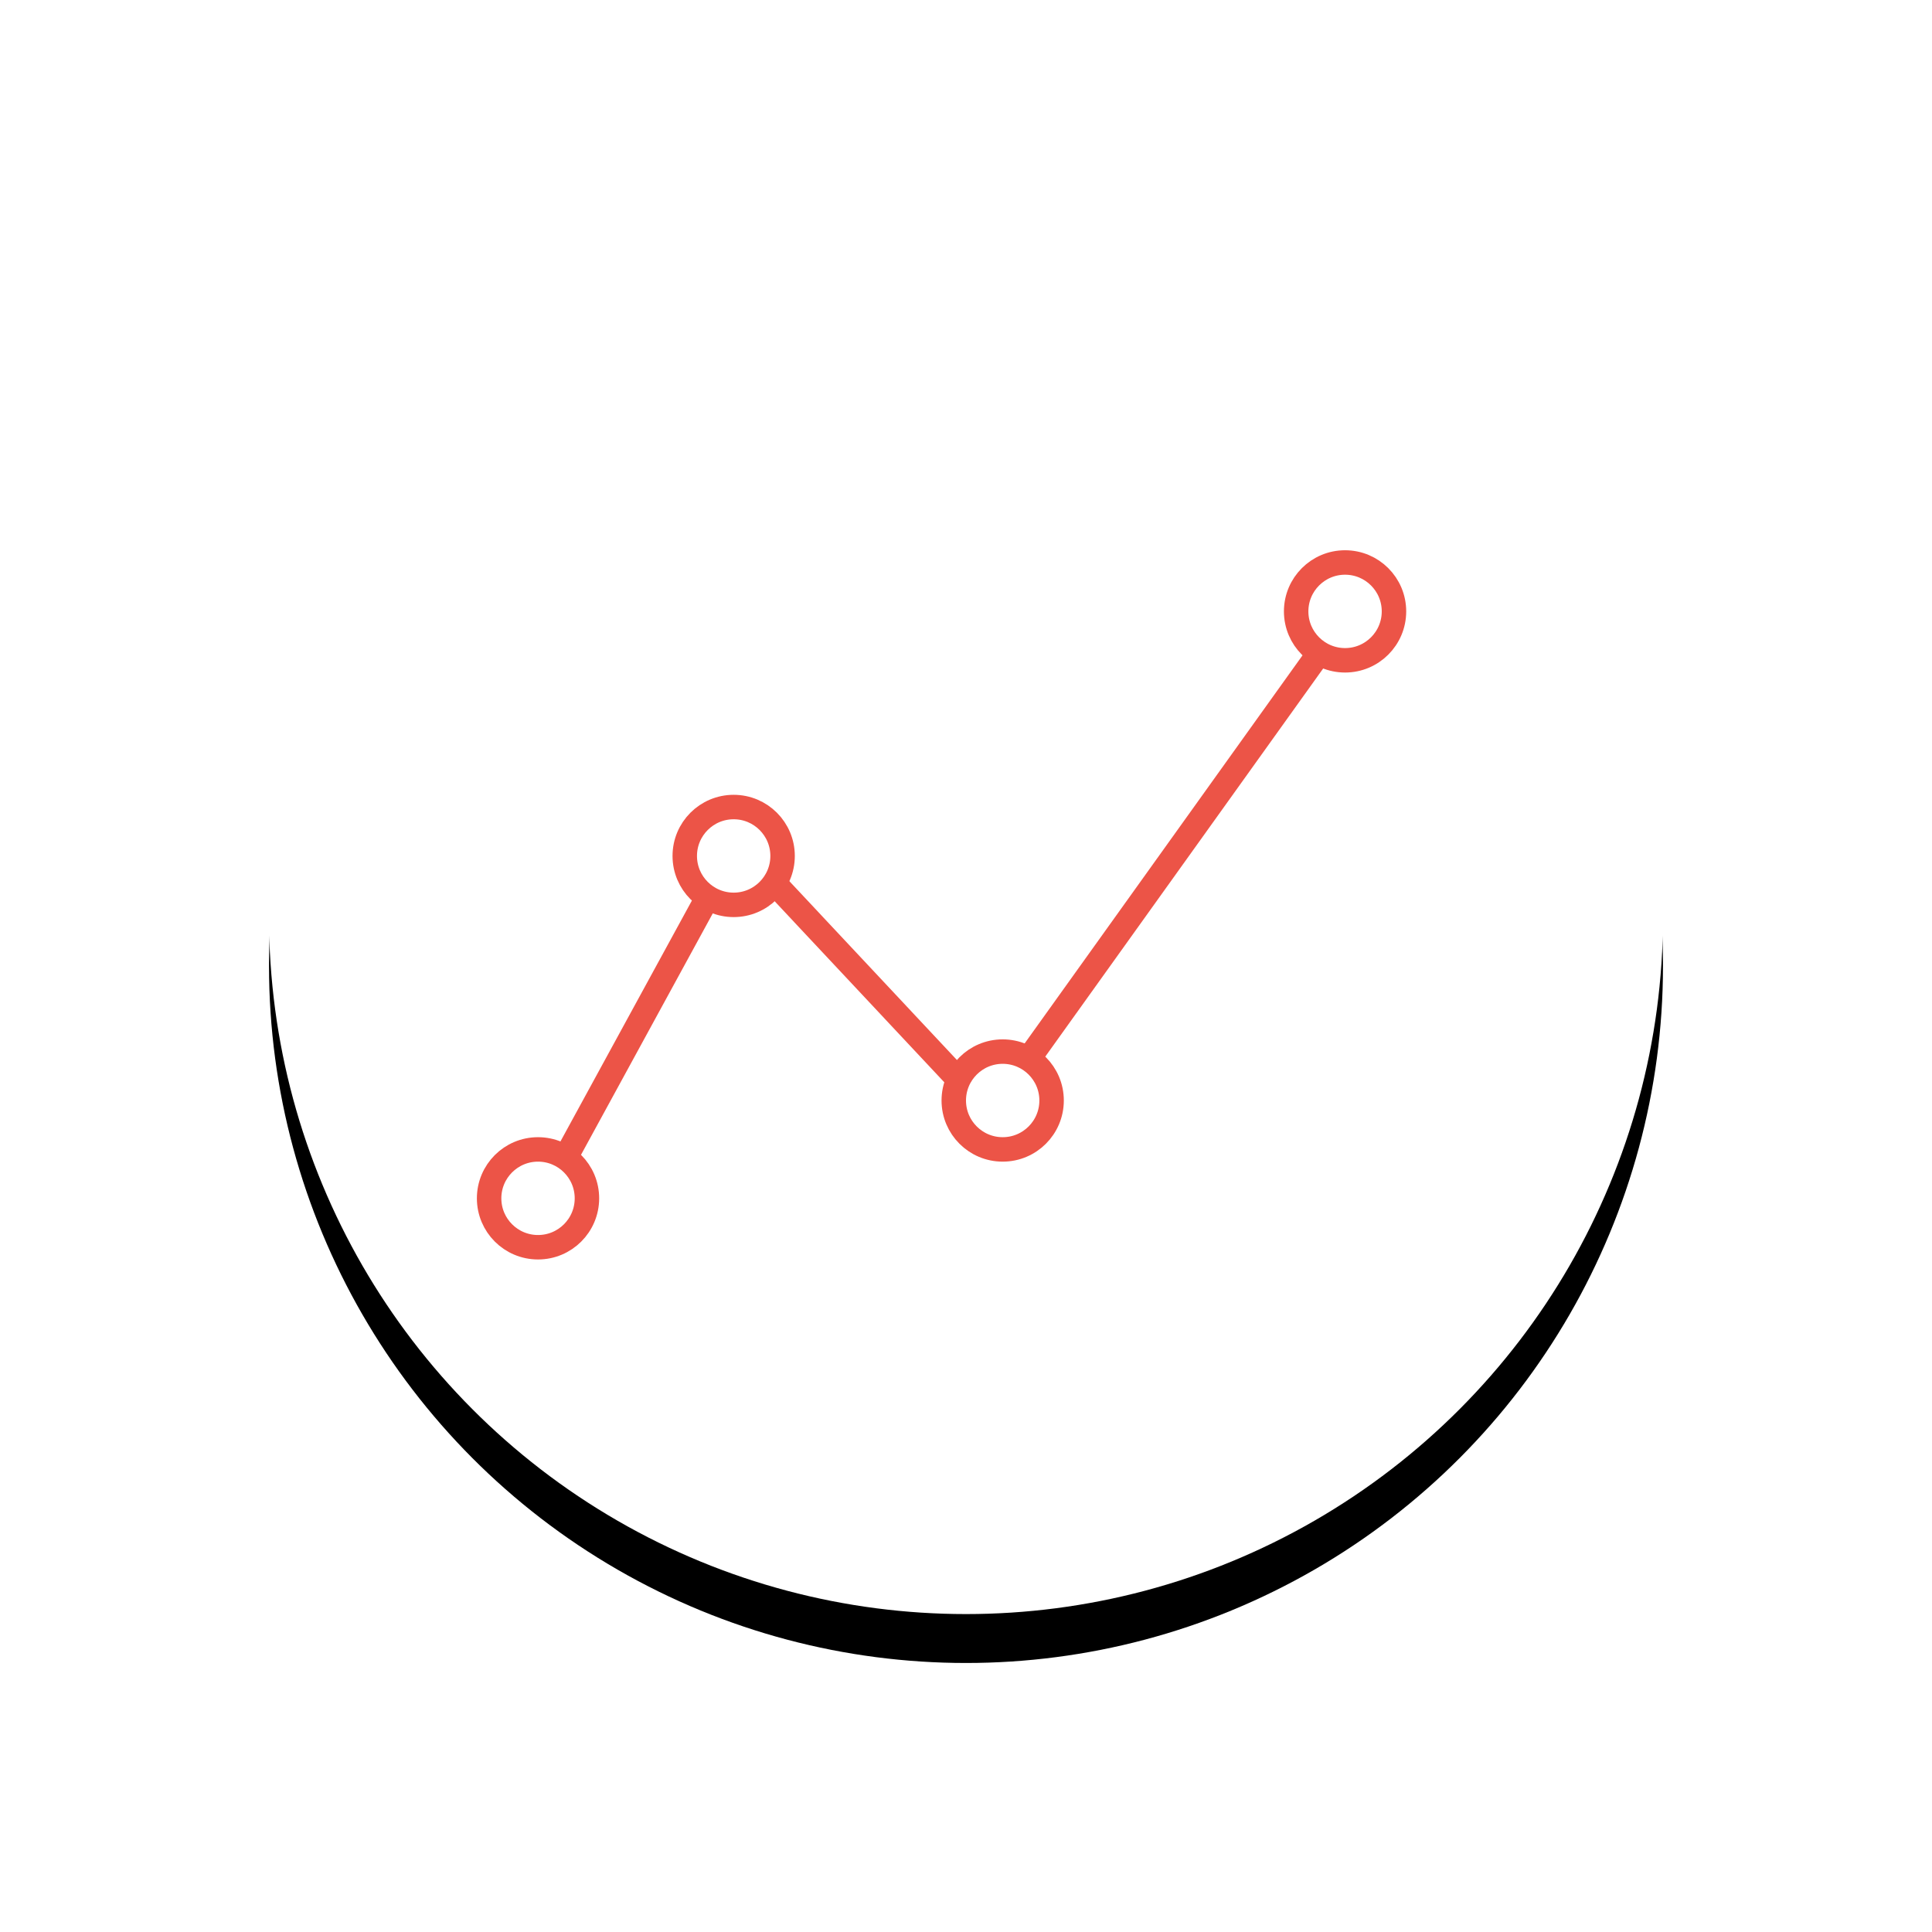 <svg xmlns="http://www.w3.org/2000/svg" xmlns:xlink="http://www.w3.org/1999/xlink" width="79" height="79" viewBox="0 0 79 79">
    <defs>
        <circle id="b" cx="28.5" cy="28.5" r="28.5"/>
        <filter id="a" width="161.4%" height="161.4%" x="-30.7%" y="-27.2%" filterUnits="objectBoundingBox">
            <feOffset dy="2" in="SourceAlpha" result="shadowOffsetOuter1"/>
            <feGaussianBlur in="shadowOffsetOuter1" result="shadowBlurOuter1" stdDeviation="5.5"/>
            <feColorMatrix in="shadowBlurOuter1" values="0 0 0 0 0.522 0 0 0 0 0.576 0 0 0 0 0.62 0 0 0 0.31 0"/>
        </filter>
    </defs>
    <g fill="none" fill-rule="evenodd" transform="translate(11 9)">
        <use fill="#000" filter="url(#a)" xlink:href="#b"/>
        <use fill="#FFF" xlink:href="#b"/>
        <path stroke="#EC5447" d="M11.49 39.5l7.65-14.018 10.335 11.03 14.54-20.307"/>
        <circle cx="11" cy="40" r="2" fill="#FFF" stroke="#EC5447"/>
        <circle cx="19" cy="26" r="2" fill="#FFF" stroke="#EC5447"/>
        <circle cx="30" cy="36" r="2" fill="#FFF" stroke="#EC5447"/>
        <circle cx="44" cy="16" r="2" fill="#FFF" stroke="#EC5447"/>
    </g>
</svg>
